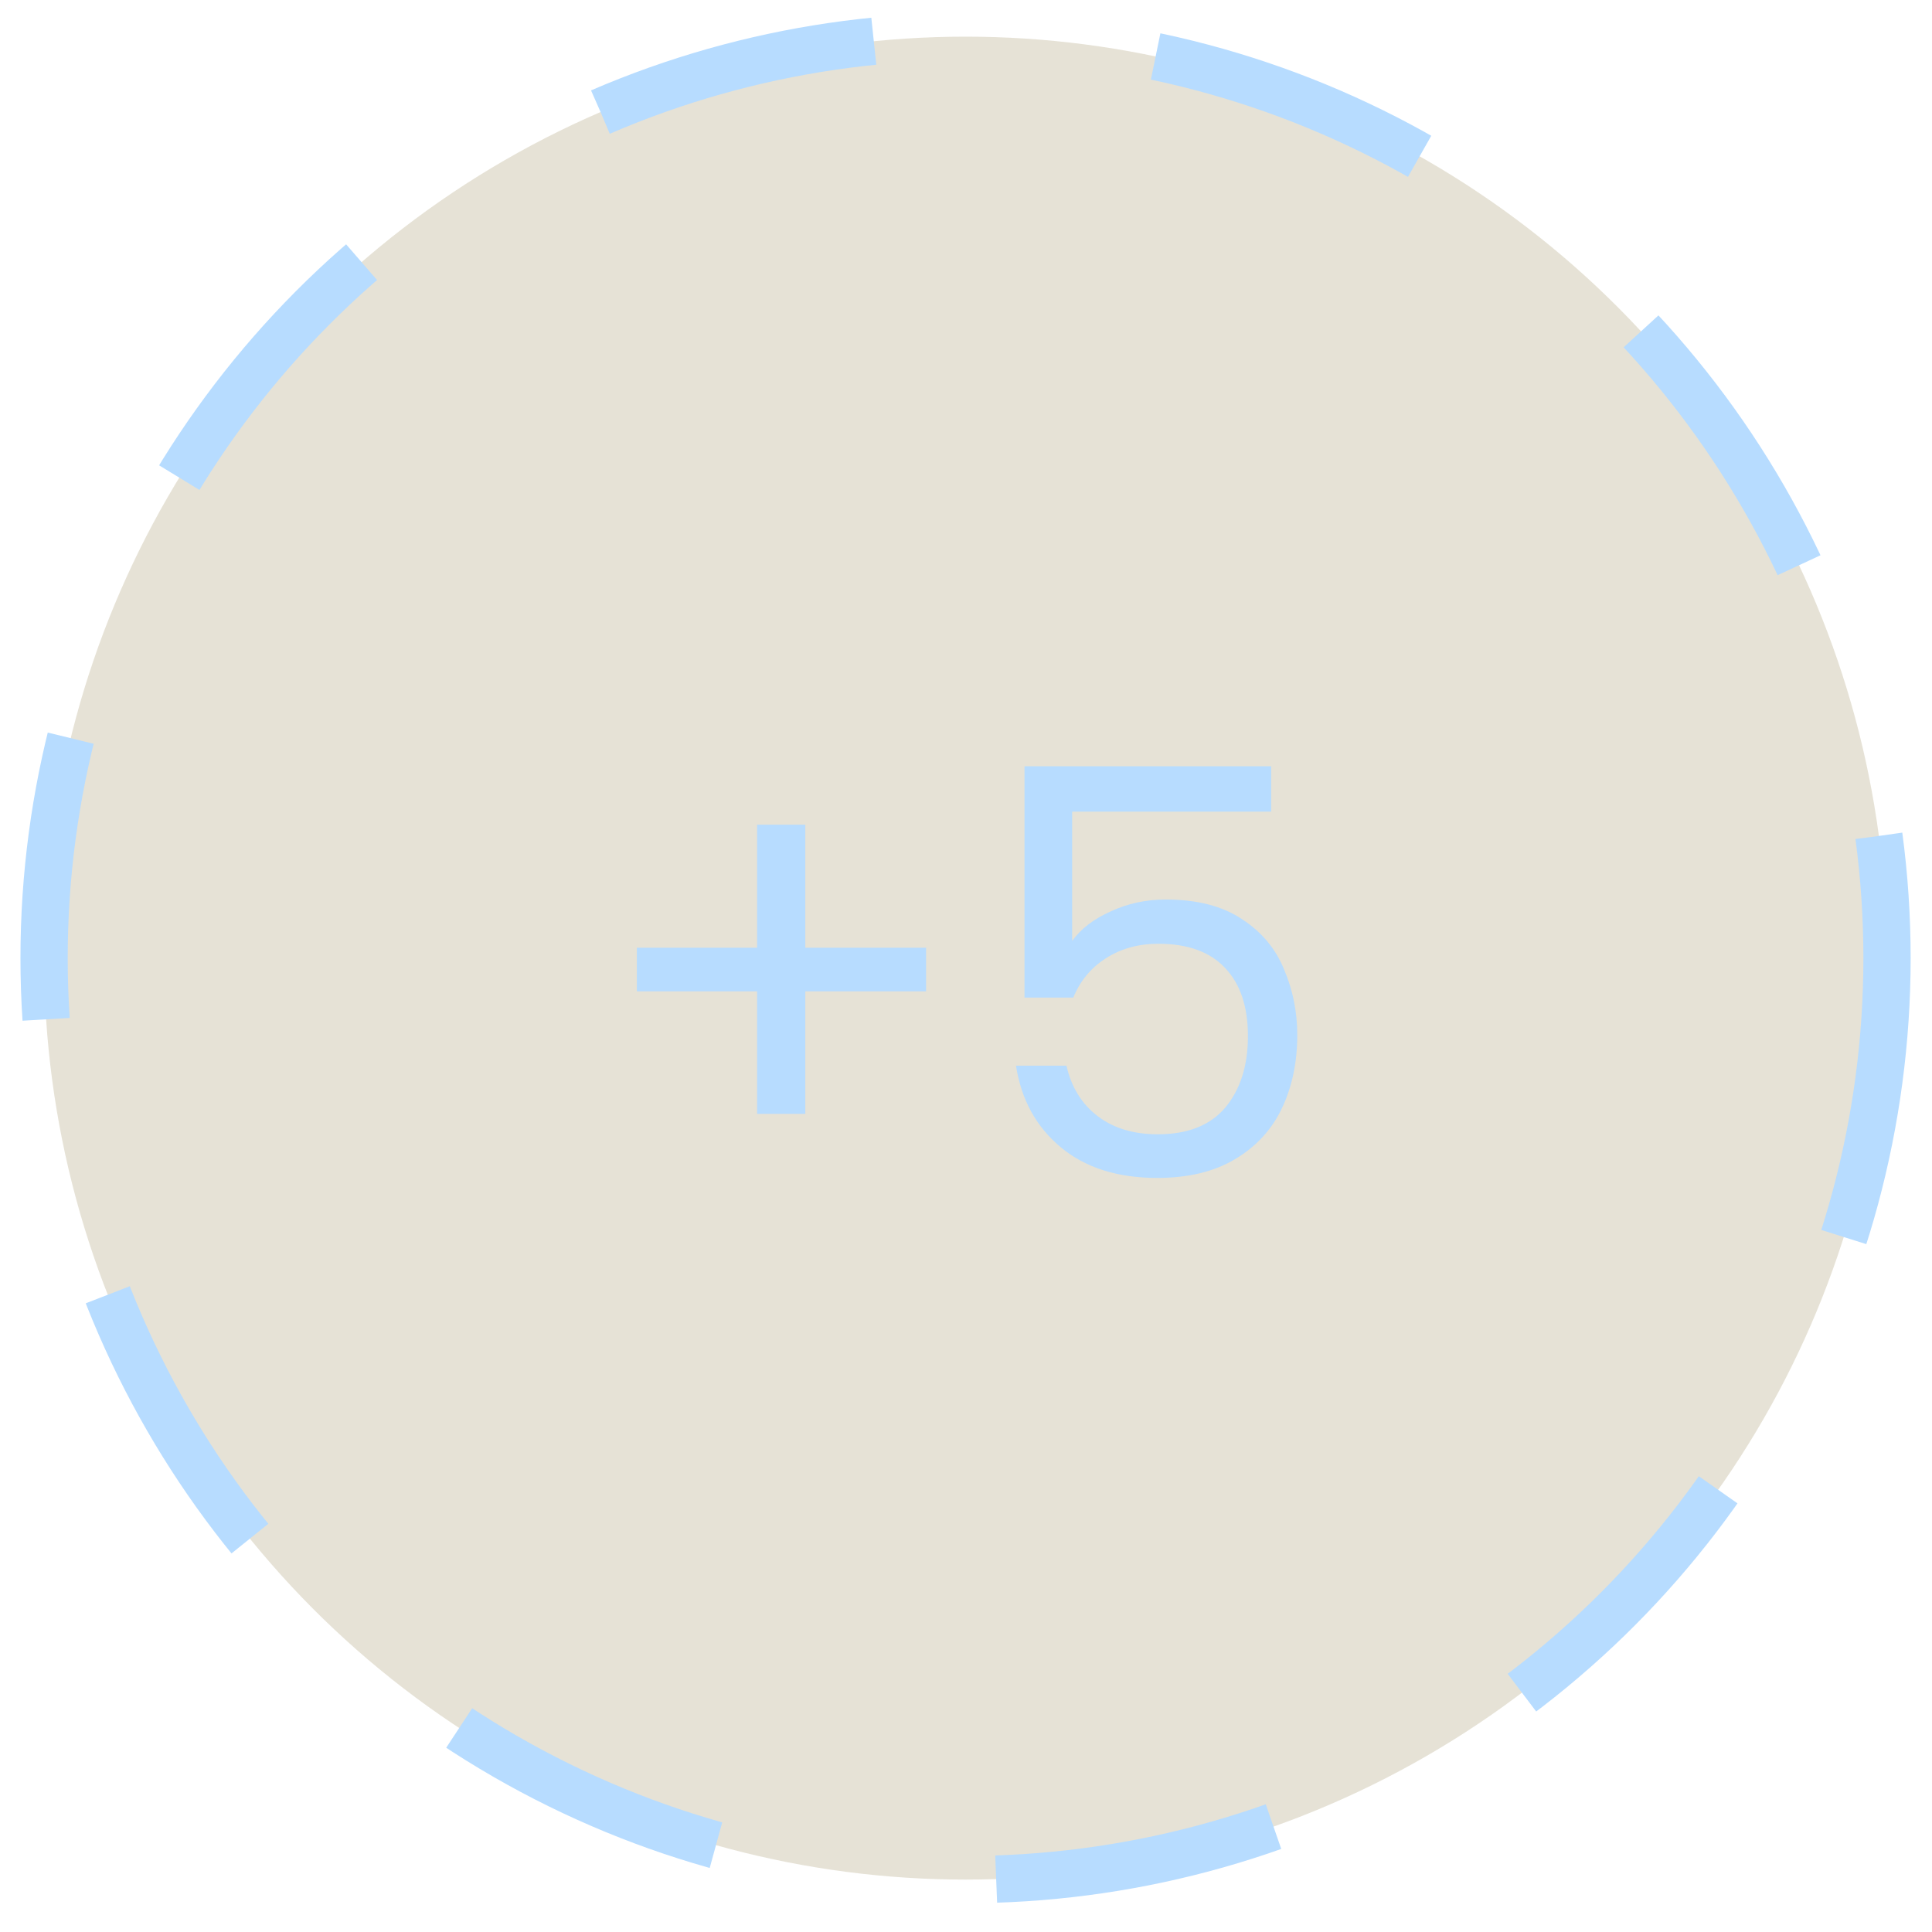 <svg width="39" height="39" viewBox="0 0 39 39" fill="none" xmlns="http://www.w3.org/2000/svg">
<circle cx="19.491" cy="19.341" r="18.601" fill="#847234" fill-opacity="0.2" stroke="#B7DCFF" stroke-width="0.954" stroke-dasharray="5.72 5.72"/>
<path d="M18.694 20.012H16.256V22.485H15.283V20.012H12.856V19.131H15.283V16.647H16.256V19.131H18.694V20.012ZM25.66 16.384H21.643V18.994C21.818 18.749 22.078 18.551 22.421 18.398C22.764 18.238 23.134 18.158 23.531 18.158C24.165 18.158 24.68 18.291 25.077 18.558C25.474 18.818 25.756 19.158 25.924 19.577C26.099 19.989 26.187 20.428 26.187 20.894C26.187 21.443 26.084 21.935 25.878 22.37C25.672 22.805 25.355 23.149 24.928 23.401C24.508 23.652 23.985 23.778 23.36 23.778C22.558 23.778 21.91 23.572 21.414 23.16C20.918 22.748 20.616 22.199 20.509 21.512H21.528C21.627 21.947 21.837 22.286 22.158 22.531C22.478 22.775 22.883 22.897 23.371 22.897C23.974 22.897 24.428 22.718 24.733 22.359C25.038 21.993 25.191 21.512 25.191 20.917C25.191 20.321 25.038 19.863 24.733 19.543C24.428 19.215 23.978 19.051 23.383 19.051C22.978 19.051 22.623 19.15 22.318 19.348C22.02 19.539 21.803 19.802 21.666 20.138H20.681V15.468H25.66V16.384Z" fill="#B7DCFF"/>
</svg>
